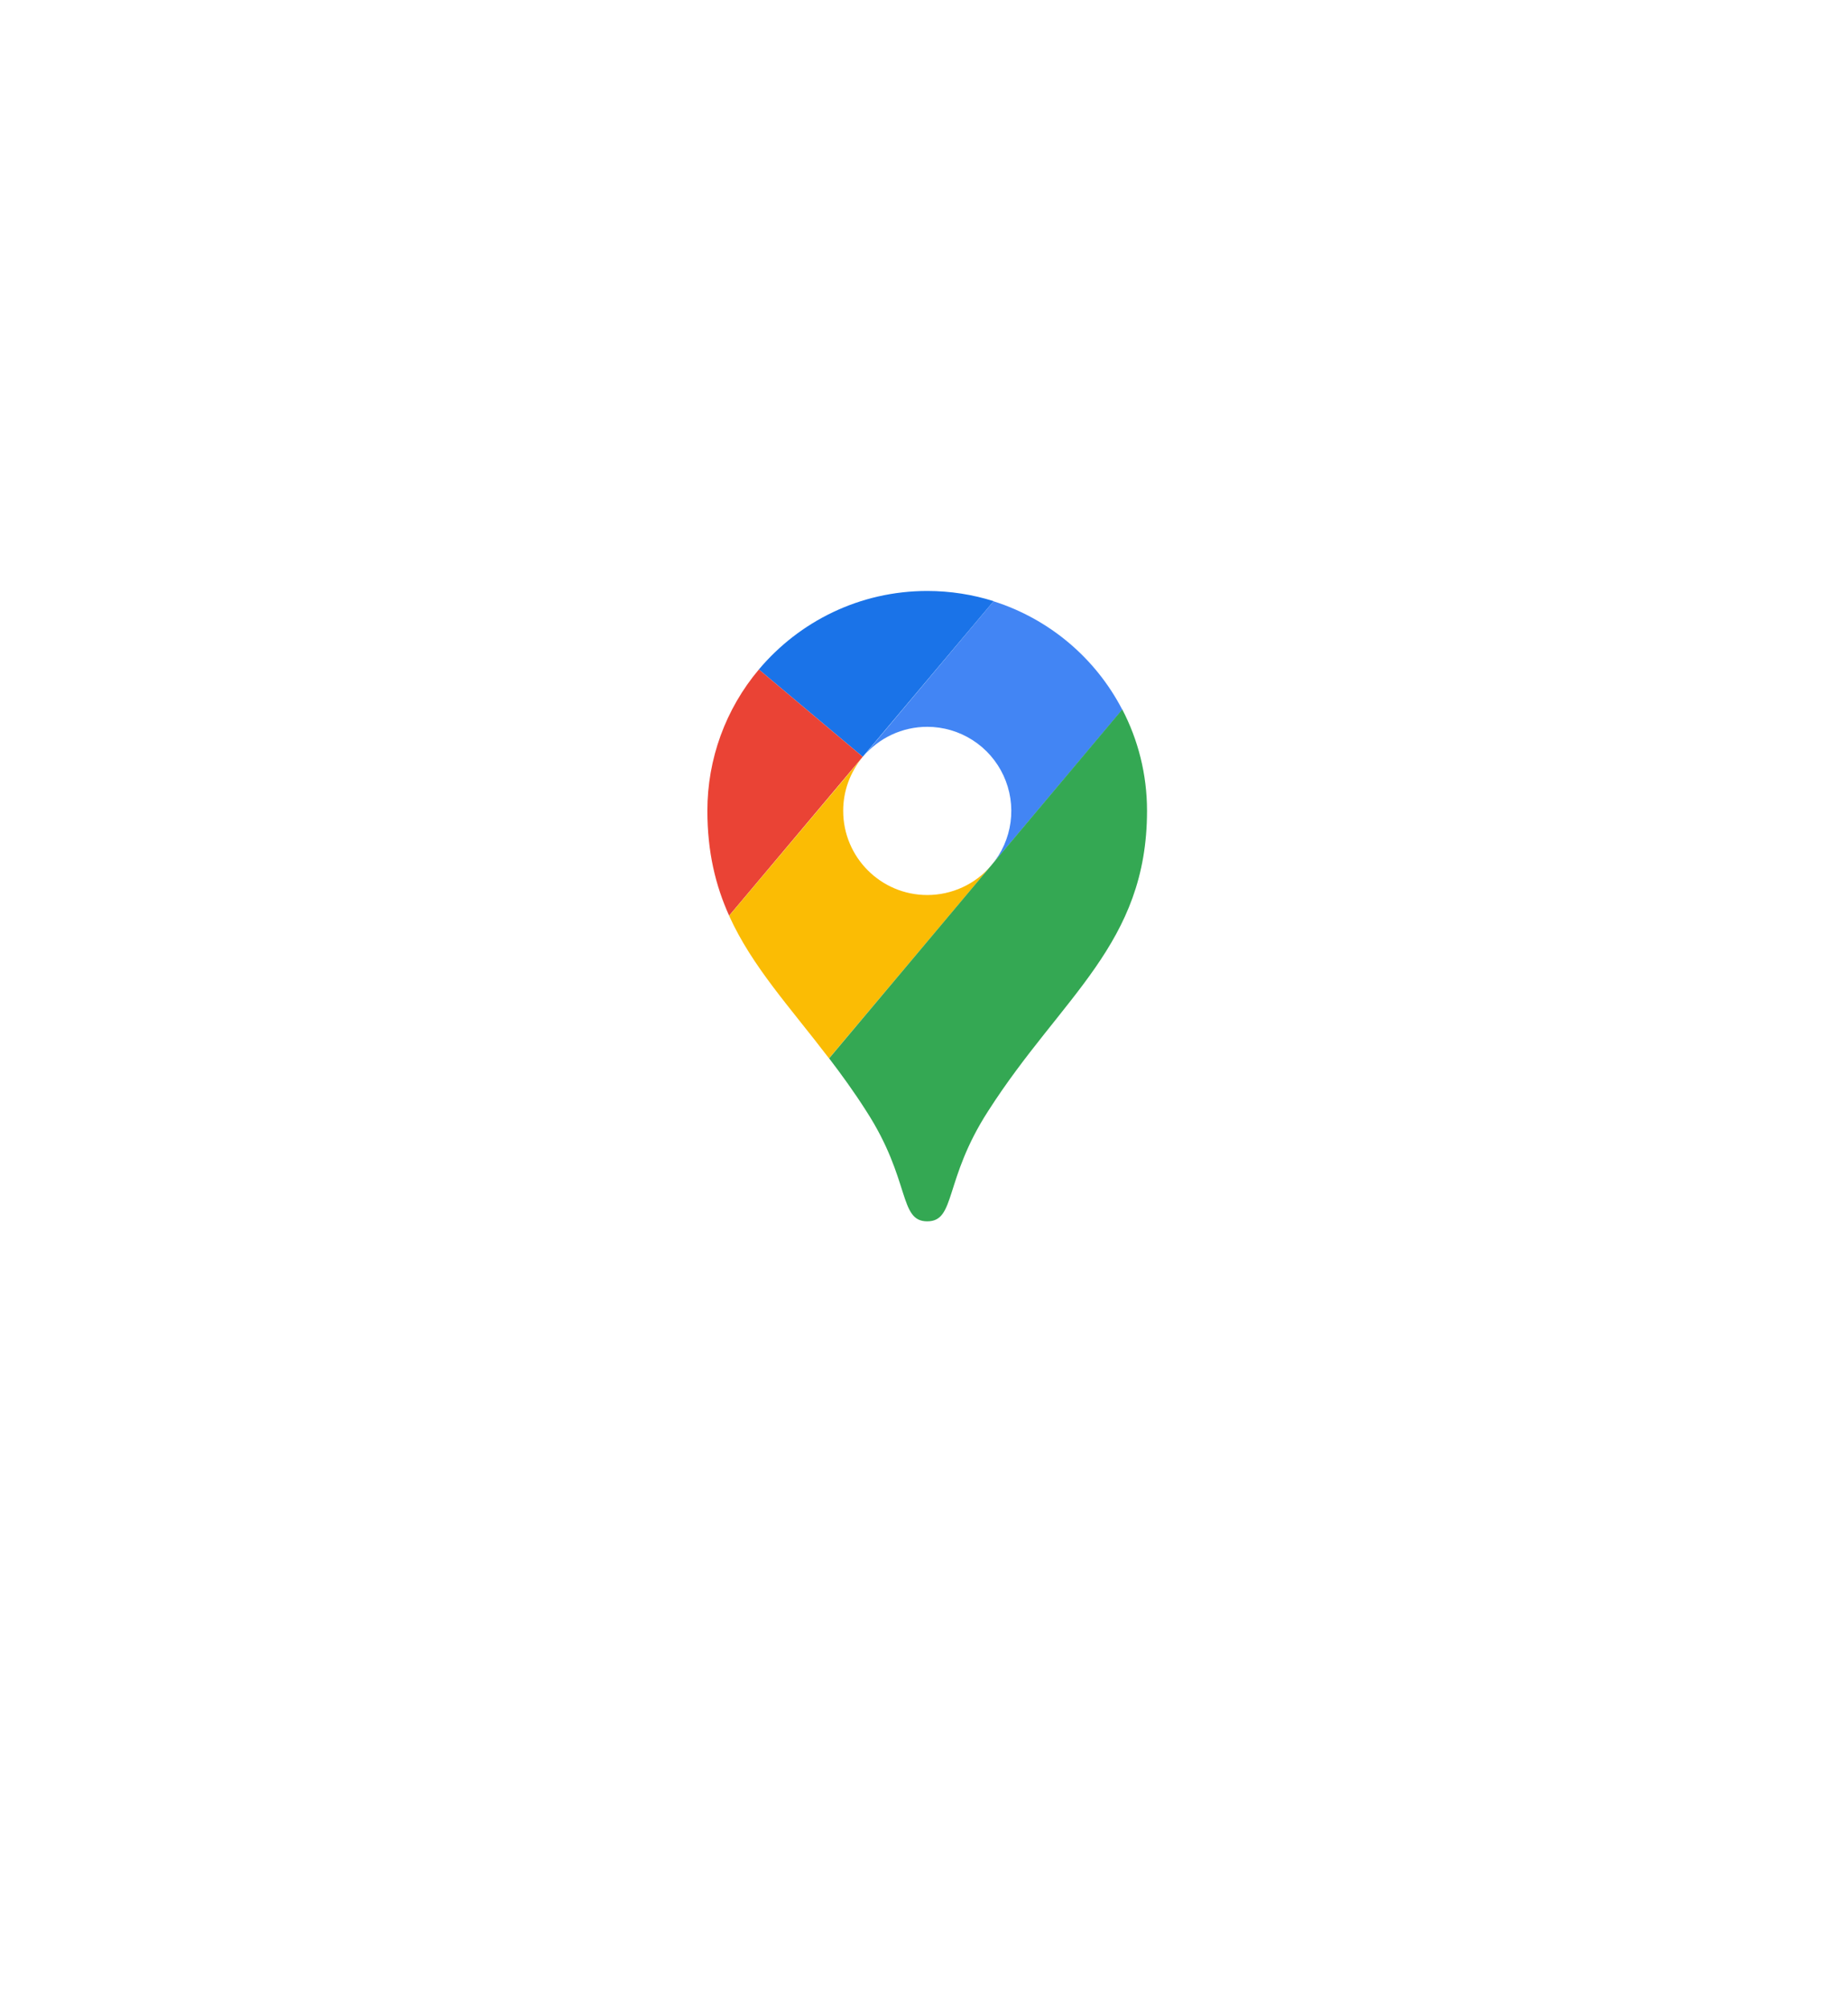 <svg width="92" height="100" viewBox="0 0 92 102" fill="none" xmlns="http://www.w3.org/2000/svg">
<g filter="url(#filter0_d_1781_12631)">
<rect x="14" y="14" width="64" height="64" rx="32" fill="white"/>
</g>
<path d="M49.538 30.518C48.477 30.183 47.34 30 46.165 30C42.736 30 39.667 31.547 37.614 33.985L42.888 38.418L49.538 30.518Z" fill="#1A73E8"/>
<path d="M37.615 33.985C35.924 35.993 34.998 38.534 35 41.159C35 43.256 35.417 44.961 36.105 46.483L42.888 38.418L37.615 33.985Z" fill="#EA4335"/>
<path d="M46.166 36.896C46.98 36.897 47.777 37.13 48.463 37.569C49.149 38.007 49.695 38.633 50.037 39.371C50.38 40.11 50.504 40.931 50.395 41.738C50.287 42.544 49.95 43.303 49.425 43.925L56.068 36.025C54.705 33.398 52.354 31.419 49.532 30.524L42.895 38.425C43.294 37.946 43.795 37.56 44.36 37.296C44.925 37.032 45.542 36.896 46.166 36.896Z" fill="#4285F4"/>
<path d="M46.166 45.435C43.81 45.435 41.897 43.521 41.897 41.165C41.894 40.162 42.248 39.191 42.895 38.425L36.105 46.489C37.267 49.06 39.194 51.125 41.177 53.727L49.425 43.925C49.024 44.399 48.525 44.779 47.962 45.04C47.399 45.3 46.786 45.435 46.166 45.435Z" fill="#FBBC04"/>
<path d="M49.26 56.398C52.986 50.575 57.325 47.929 57.325 41.159C57.325 39.303 56.87 37.553 56.068 36.012L41.183 53.727C41.814 54.554 42.452 55.432 43.071 56.405C45.332 59.903 44.707 62 46.165 62C47.624 62 46.999 59.897 49.26 56.398Z" fill="#34A853"/>
<defs>
<filter id="filter0_d_1781_12631" x="0" y="0" width="92" height="92" filterUnits="userSpaceOnUse" color-interpolation-filters="sRGB">
<feFlood flood-opacity="0" result="BackgroundImageFix"/>
<feColorMatrix in="SourceAlpha" type="matrix" values="0 0 0 0 0 0 0 0 0 0 0 0 0 0 0 0 0 0 127 0" result="hardAlpha"/>
<feOffset/>
<feGaussianBlur stdDeviation="7"/>
<feComposite in2="hardAlpha" operator="out"/>
<feColorMatrix type="matrix" values="0 0 0 0 0 0 0 0 0 0 0 0 0 0 0 0 0 0 0.2 0"/>
<feBlend mode="normal" in2="BackgroundImageFix" result="effect1_dropShadow_1781_12631"/>
<feBlend mode="normal" in="SourceGraphic" in2="effect1_dropShadow_1781_12631" result="shape"/>
</filter>
</defs>
</svg>
